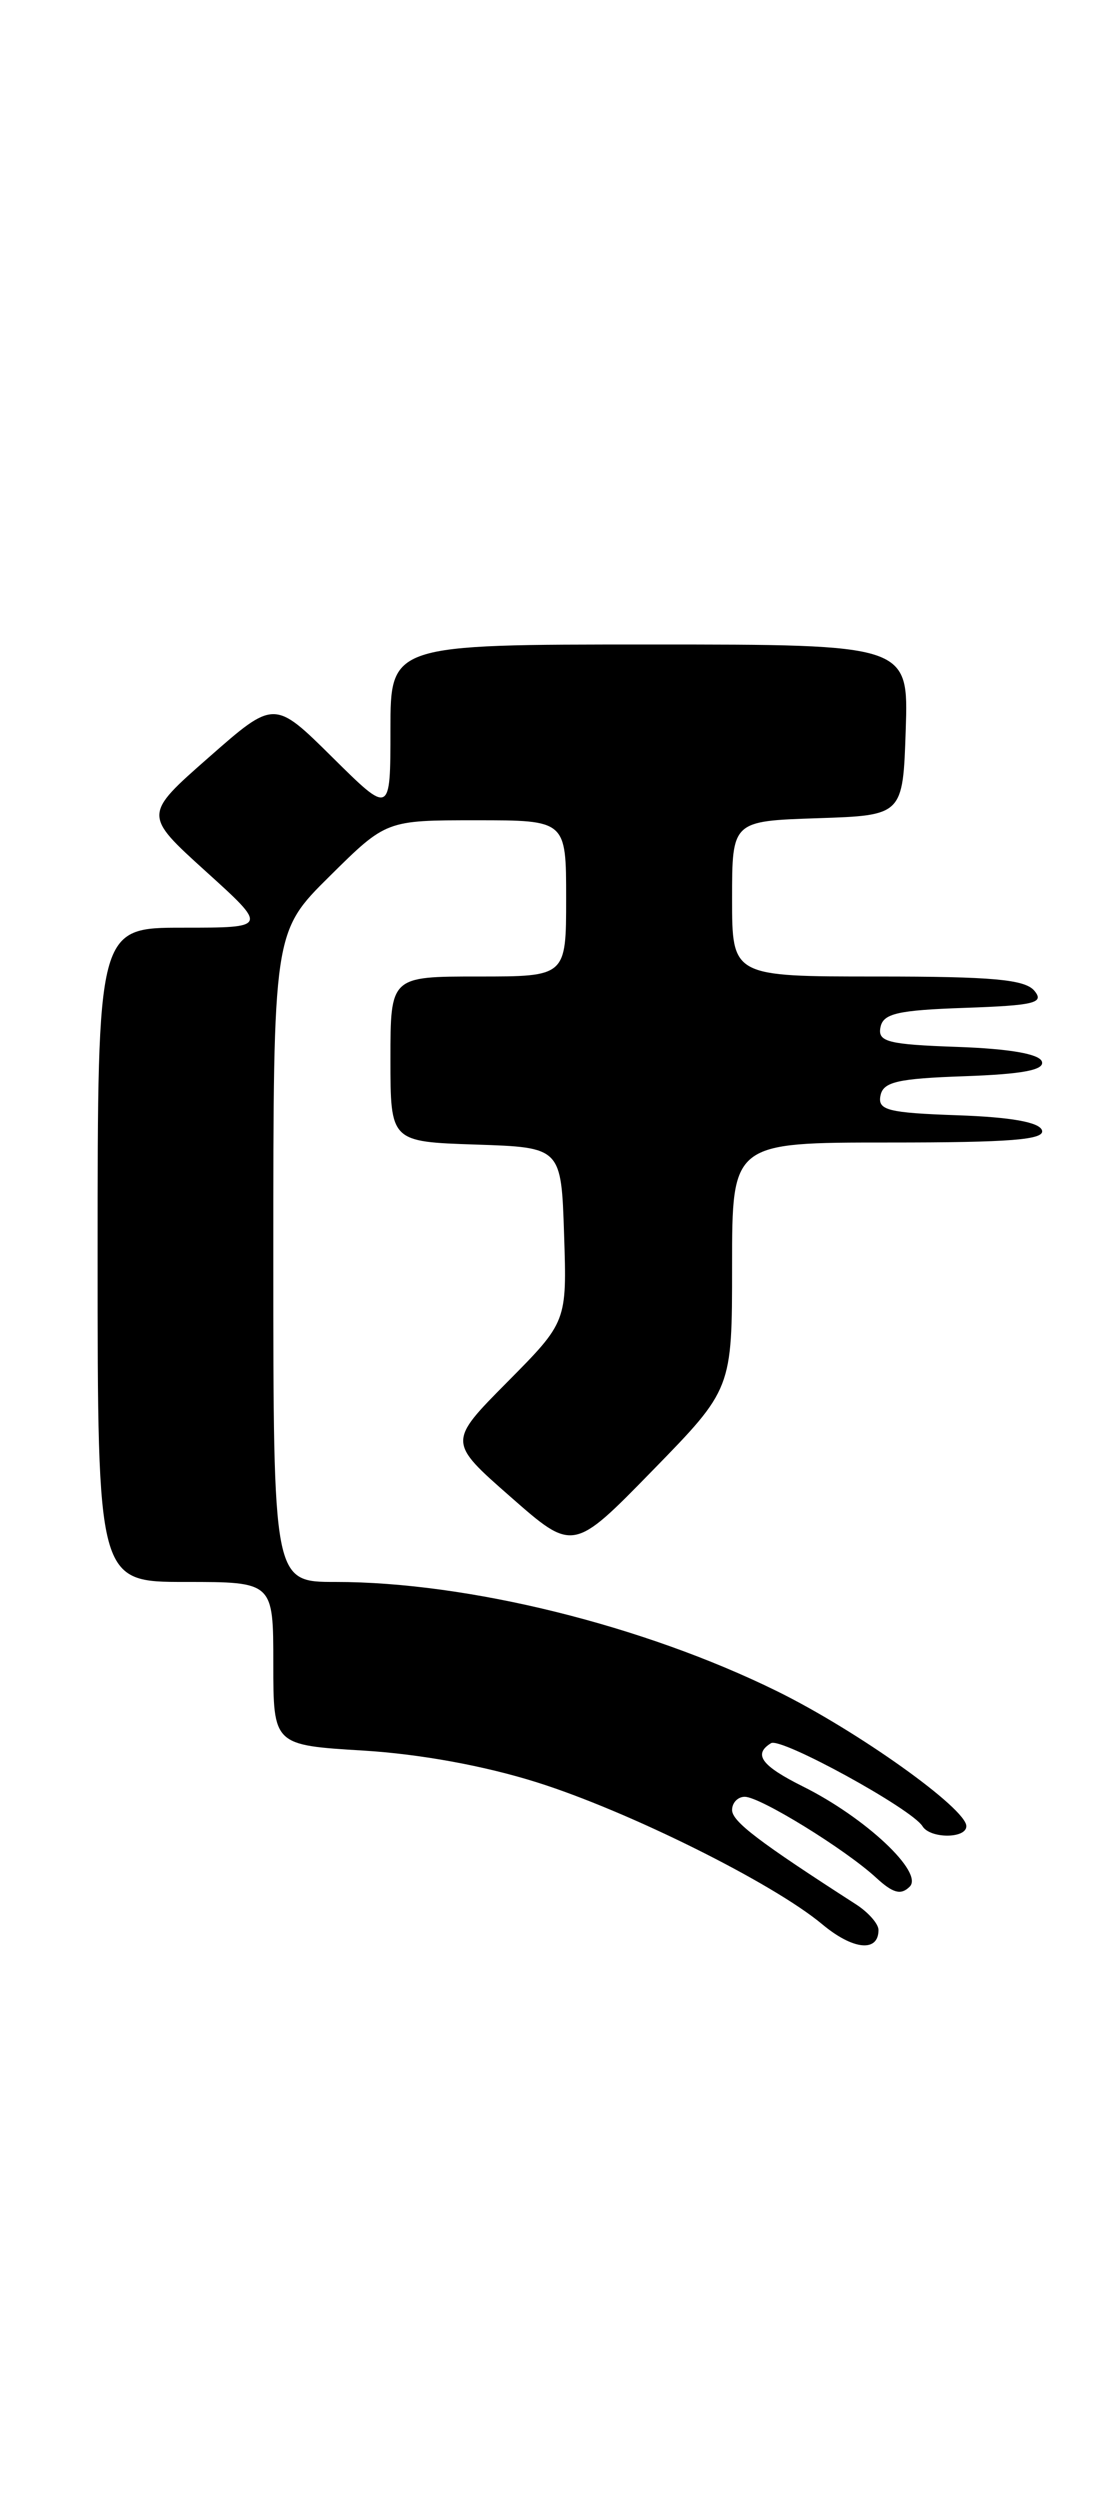 <?xml version="1.0" encoding="UTF-8" standalone="no"?>
<!DOCTYPE svg PUBLIC "-//W3C//DTD SVG 1.1//EN" "http://www.w3.org/Graphics/SVG/1.1/DTD/svg11.dtd" >
<svg xmlns="http://www.w3.org/2000/svg" xmlns:xlink="http://www.w3.org/1999/xlink" version="1.1" viewBox="0 0 113 256">
 <g >
 <path fill="currentColor"
d=" M 90.00 197.64 C 90.00 197.01 88.95 195.82 87.67 195.00 C 77.71 188.59 75.00 186.53 75.00 185.35 C 75.00 184.61 75.59 184.00 76.30 184.00 C 77.87 184.00 86.59 189.37 89.76 192.29 C 91.49 193.88 92.30 194.10 93.20 193.20 C 94.65 191.75 88.66 186.13 82.25 182.94 C 78.00 180.82 77.14 179.65 78.99 178.51 C 80.00 177.88 93.41 185.23 94.51 187.02 C 95.30 188.30 99.00 188.30 99.00 187.01 C 99.00 185.20 87.85 177.25 79.63 173.20 C 65.93 166.45 47.95 162.00 34.37 162.00 C 28.00 162.00 28.00 162.00 28.00 128.72 C 28.00 95.44 28.00 95.44 33.78 89.72 C 39.56 84.00 39.56 84.00 48.78 84.00 C 58.00 84.00 58.00 84.00 58.00 92.00 C 58.00 100.00 58.00 100.00 49.00 100.00 C 40.00 100.00 40.00 100.00 40.00 108.46 C 40.00 116.92 40.00 116.92 48.75 117.21 C 57.50 117.50 57.50 117.50 57.79 126.43 C 58.08 135.36 58.08 135.36 51.99 141.51 C 45.89 147.66 45.89 147.66 52.31 153.29 C 58.72 158.92 58.72 158.92 66.86 150.58 C 75.00 142.24 75.00 142.24 75.00 129.62 C 75.00 117.00 75.00 117.00 91.08 117.00 C 103.50 117.00 107.07 116.72 106.75 115.75 C 106.48 114.92 103.58 114.40 98.10 114.21 C 90.96 113.96 89.91 113.69 90.20 112.21 C 90.47 110.79 91.93 110.45 98.83 110.21 C 104.78 110.00 107.03 109.57 106.74 108.71 C 106.48 107.93 103.43 107.40 98.10 107.21 C 90.96 106.96 89.91 106.69 90.20 105.21 C 90.47 103.79 91.93 103.45 98.85 103.21 C 106.01 102.96 107.01 102.71 105.97 101.46 C 105.00 100.30 101.69 100.00 89.88 100.00 C 75.00 100.00 75.00 100.00 75.00 92.04 C 75.00 84.08 75.00 84.08 83.75 83.79 C 92.50 83.50 92.50 83.50 92.79 74.75 C 93.08 66.00 93.08 66.00 66.54 66.00 C 40.00 66.00 40.00 66.00 40.00 74.72 C 40.00 83.44 40.00 83.44 34.05 77.55 C 28.10 71.66 28.10 71.66 21.40 77.55 C 14.69 83.44 14.69 83.44 21.07 89.22 C 27.46 95.00 27.46 95.00 18.73 95.00 C 10.00 95.00 10.00 95.00 10.00 128.50 C 10.00 162.00 10.00 162.00 19.00 162.00 C 28.00 162.00 28.00 162.00 28.00 170.35 C 28.00 178.71 28.00 178.71 37.25 179.27 C 43.08 179.63 49.64 180.83 55.00 182.52 C 64.35 185.46 79.18 192.83 84.24 197.06 C 87.39 199.69 90.00 199.95 90.00 197.64 Z "/>
</g>
</svg>
